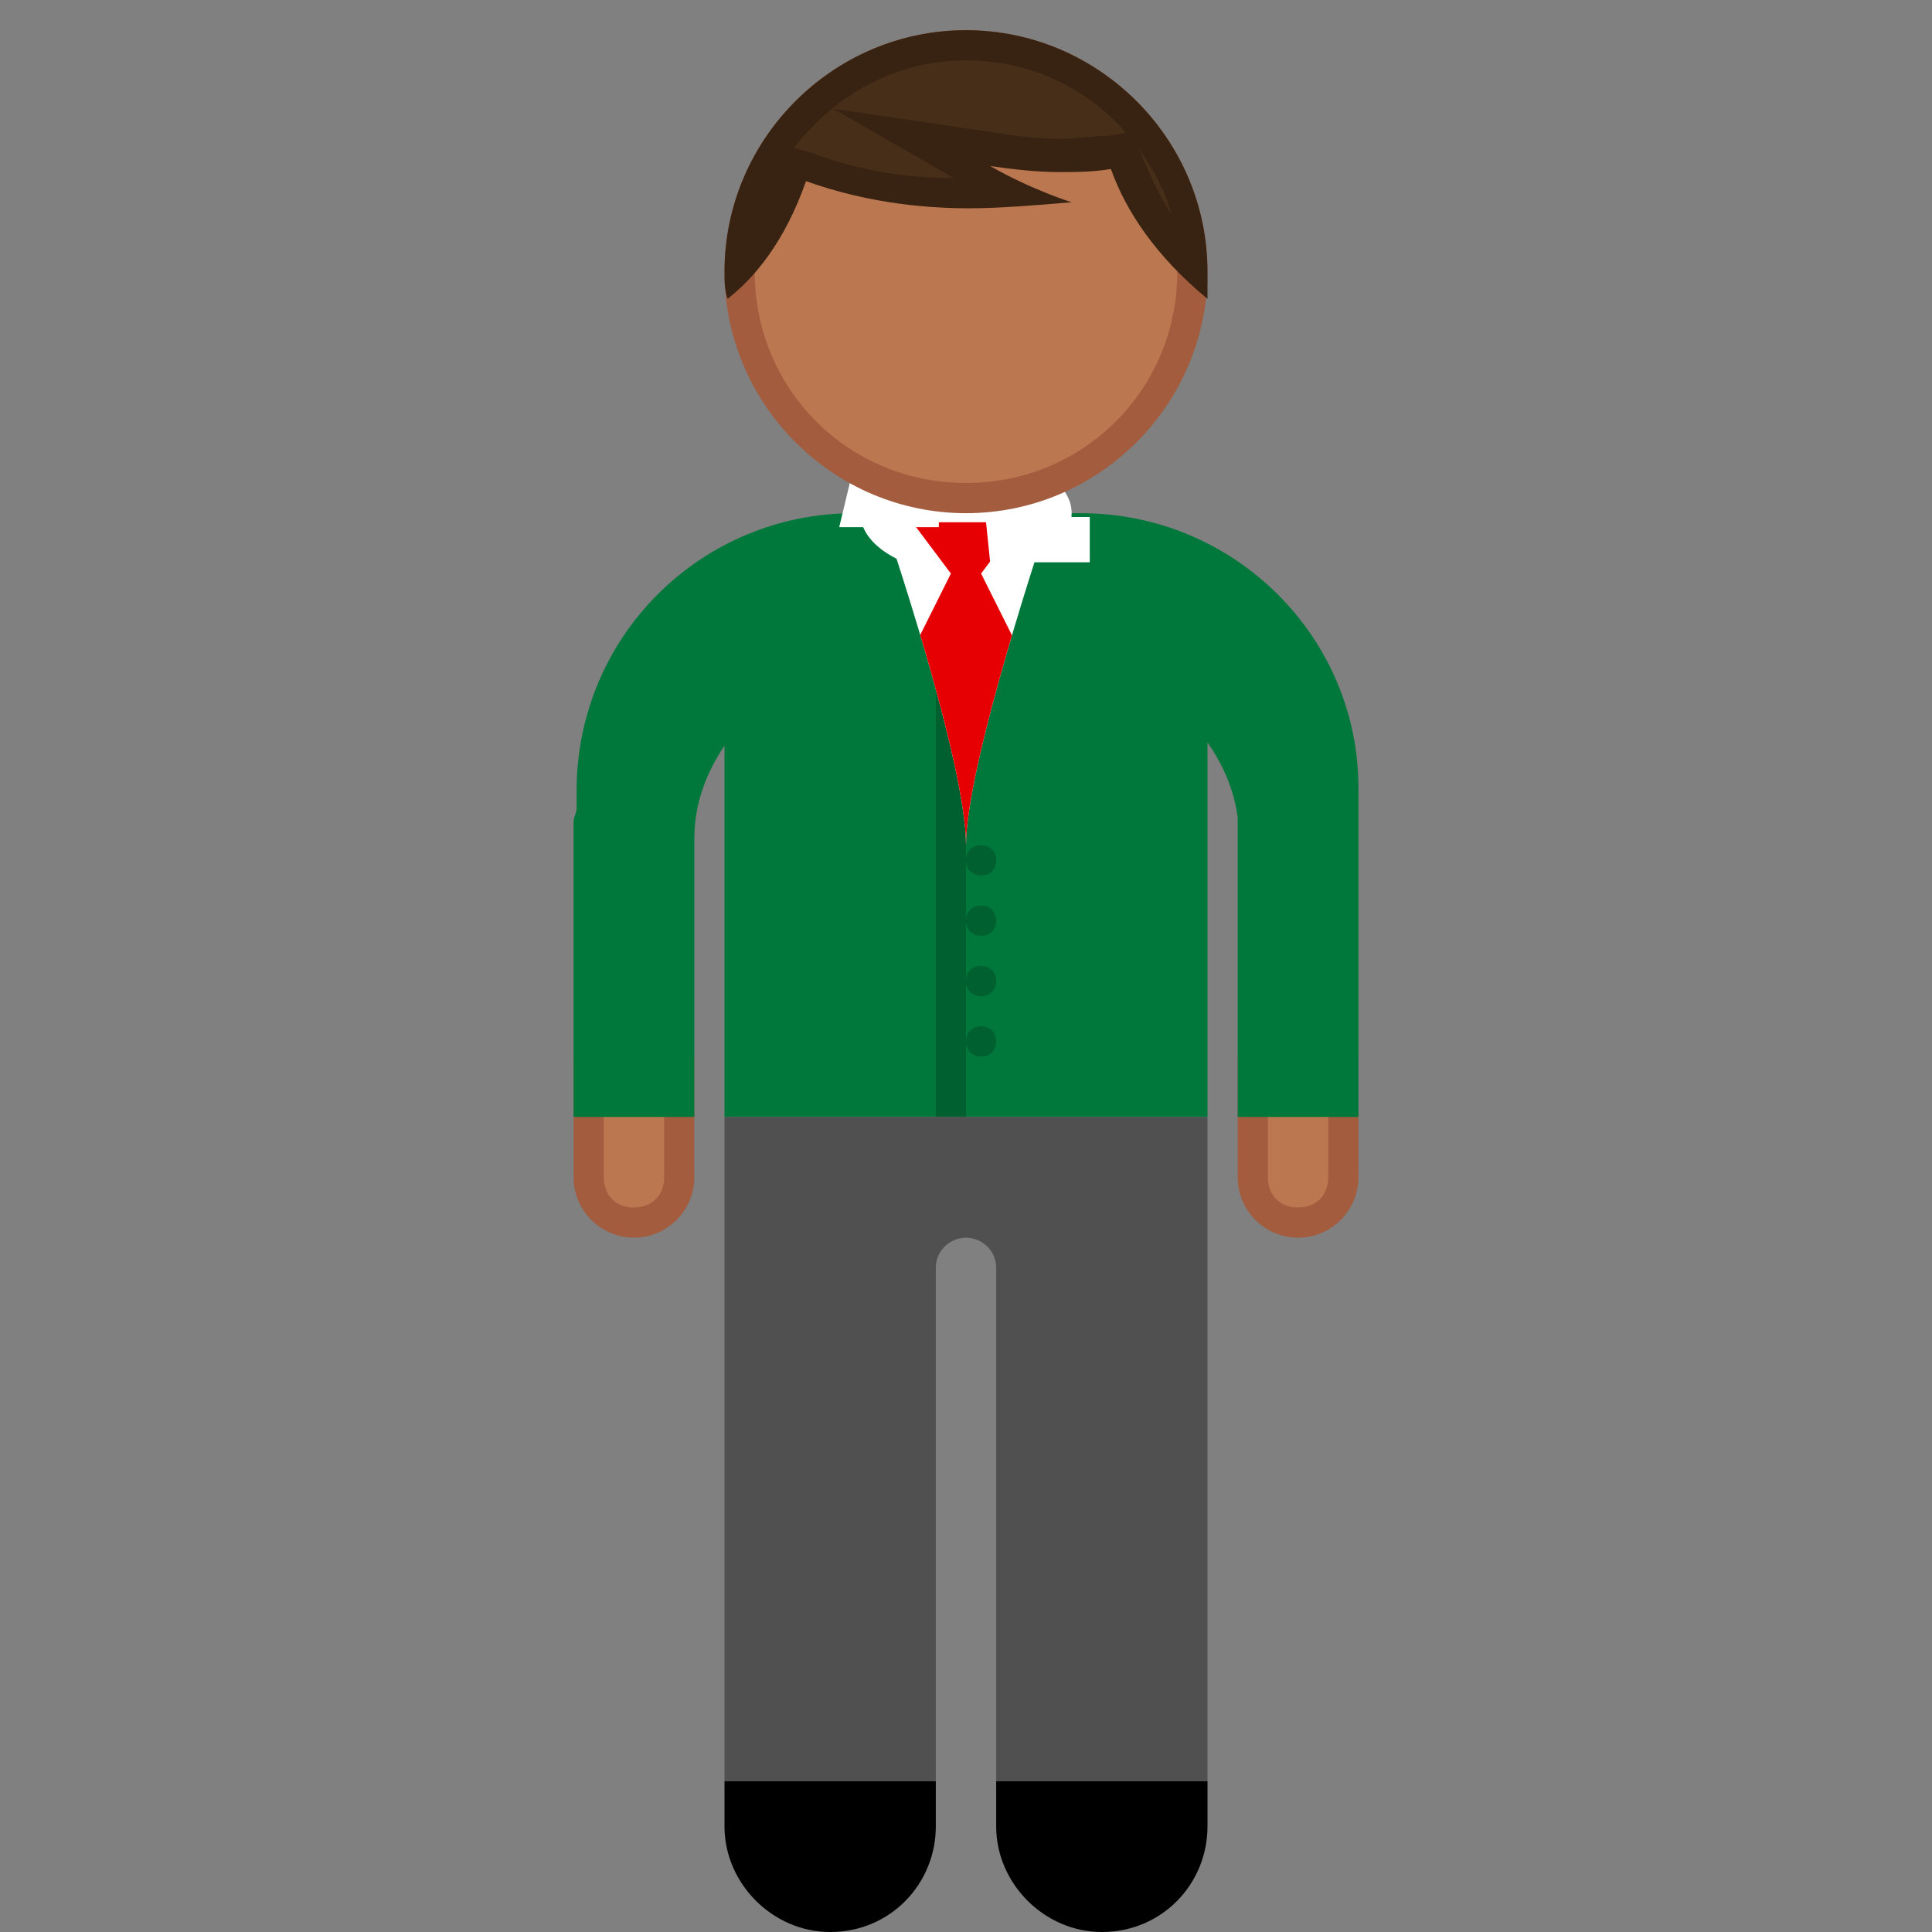 <svg viewBox="0 0 64 64" xmlns="http://www.w3.org/2000/svg" xmlns:xlink="http://www.w3.org/1999/xlink"><rect x="0" y="0" width="64" height="64" fill="#808080" stroke="none"/><defs><clipPath id="b"><use xlink:href="#a"/></clipPath><path id="a" d="M29.3 17.3S32 25.2 32 28c0-2.7 2.7-10.7 2.7-10.7h-5.4"/></defs><path d="M43 40.5c-.8 0-1.5-.7-1.5-1.5v-3.5h3V39c0 .8-.7 1.5-1.5 1.5" fill="#ba7750"/><path d="M44 36v3c0 .6-.4 1-1 1s-1-.4-1-1v-3h2m1-1h-4v4c0 1.1.9 2 2 2s2-.9 2-2v-4z" fill="#a35c3d"/><path d="M21 40.5c-.8 0-1.5-.7-1.5-1.5v-3.5h3V39c0 .8-.6 1.5-1.5 1.5" fill="#ba7750"/><path d="M22 36v3c0 .6-.4 1-1 1s-1-.4-1-1v-3h2m1-1h-4v4c0 1.1.9 2 2 2s2-.9 2-2v-4z" fill="#a35c3d"/><path d="M35.8 17h-7.5c-5.1 0-9.2 4.1-9.2 9.2v.6c0 .1-.1.3-.1.4V37h4v-9.2c0-1.2.4-2.2 1-3.1V37h16V24.6c.5.7.9 1.6 1 2.5V37h4V26.1c0-5-4.1-9.1-9.2-9.1" fill="#00783c"/><path d="M27.5 64c-1.9 0-3.5-1.6-3.5-3.5V59h7v1.5c0 1.9-1.5 3.5-3.5 3.5M36.5 64c-1.9 0-3.5-1.6-3.5-3.5V59h7v1.5c0 1.9-1.5 3.5-3.5 3.5"/><ellipse cx="32" cy="17" rx="3.5" ry="2" fill="#fff"/><path d="M24 37v22h7V42c0-.6.5-1 1-1s1 .4 1 1v17h7V37H24" fill="#505050"/><path d="M31 20h1v17h-1zM32.5 34c-.3 0-.5.2-.5.5s.2.5.5.5.5-.2.5-.5-.2-.5-.5-.5M32.5 32c-.3 0-.5.2-.5.5s.2.5.5.5.5-.2.5-.5-.2-.5-.5-.5M32.5 30c-.3 0-.5.2-.5.5s.2.5.5.5.5-.2.5-.5-.2-.5-.5-.5M32.5 28c-.3 0-.5.2-.5.5s.2.5.5.5.5-.2.5-.5-.2-.5-.5-.5" opacity=".2"/><path d="M29.3 17.3S32 25.2 32 28c0-2.7 2.7-10.7 2.7-10.7h-5.4" clip-path="url(#b)" fill="#fff"/><path d="m30 17 1.5 2-1.5 3 2 6 2-6-1.5-3 1.5-2z" clip-path="url(#b)" fill="#e70003"/><g fill="#fff"><path d="M32.646 17.127H36.1v1.5h-3.3zM28.16 15.963h2.94v1.5h-3.3z"/></g><path d="M32 16.5c-4.1 0-7.5-3.4-7.5-7.5s3.4-7.5 7.5-7.5 7.5 3.4 7.5 7.5-3.4 7.5-7.5 7.5" fill="#ba7750"/><path d="M32 2c3.9 0 7 3.1 7 7s-3.1 7-7 7-7-3.1-7-7 3.1-7 7-7m0-1c-4.4 0-8 3.6-8 8s3.6 8 8 8 8-3.6 8-8-3.6-8-8-8z" fill="#a35c3d"/><path d="M24.5 8.8c.1-4.1 3.4-7.3 7.5-7.3s7.4 3.2 7.5 7.3c-1-1-1.8-2.2-2.2-3.5l-.1-.3h-.4c-.6 0-1.1.1-1.6.1-.8 0-1.5-.1-2.2-.2l-2.7-.4 2.4 1.3c.3.2.6.4.9.5h-1.4c-2 0-3.7-.3-5.3-.9l-.5-.2-.2.5c-.4 1.3-1 2.3-1.7 3.1" fill="#472e18"/><path d="M32 2c2.1 0 4 .9 5.3 2.4l-.6.1c-.5 0-1.1.1-1.6.1-.7 0-1.5-.1-2.1-.2l-5.4-.8 4 2.3c-1.7 0-3.3-.3-4.6-.8l-.7-.2C27.7 3.1 29.7 2 32 2m5.7 2.9c.5.7.9 1.4 1.1 2.2-.4-.6-.7-1.3-1-2l-.1-.2M32 1c-4.4 0-8 3.6-8 8 0 .3 0 .6.1.9C25 9.2 26 8 26.7 6c1.4.5 3.2.9 5.4.9 1 0 2.2-.1 3.4-.2 0 0-1.3-.4-2.7-1.2.7.1 1.5.2 2.3.2.5 0 1.1 0 1.7-.1.5 1.4 1.5 2.9 3.2 4.3V9c0-4.4-3.6-8-8-8z" fill="#382211"/></svg>